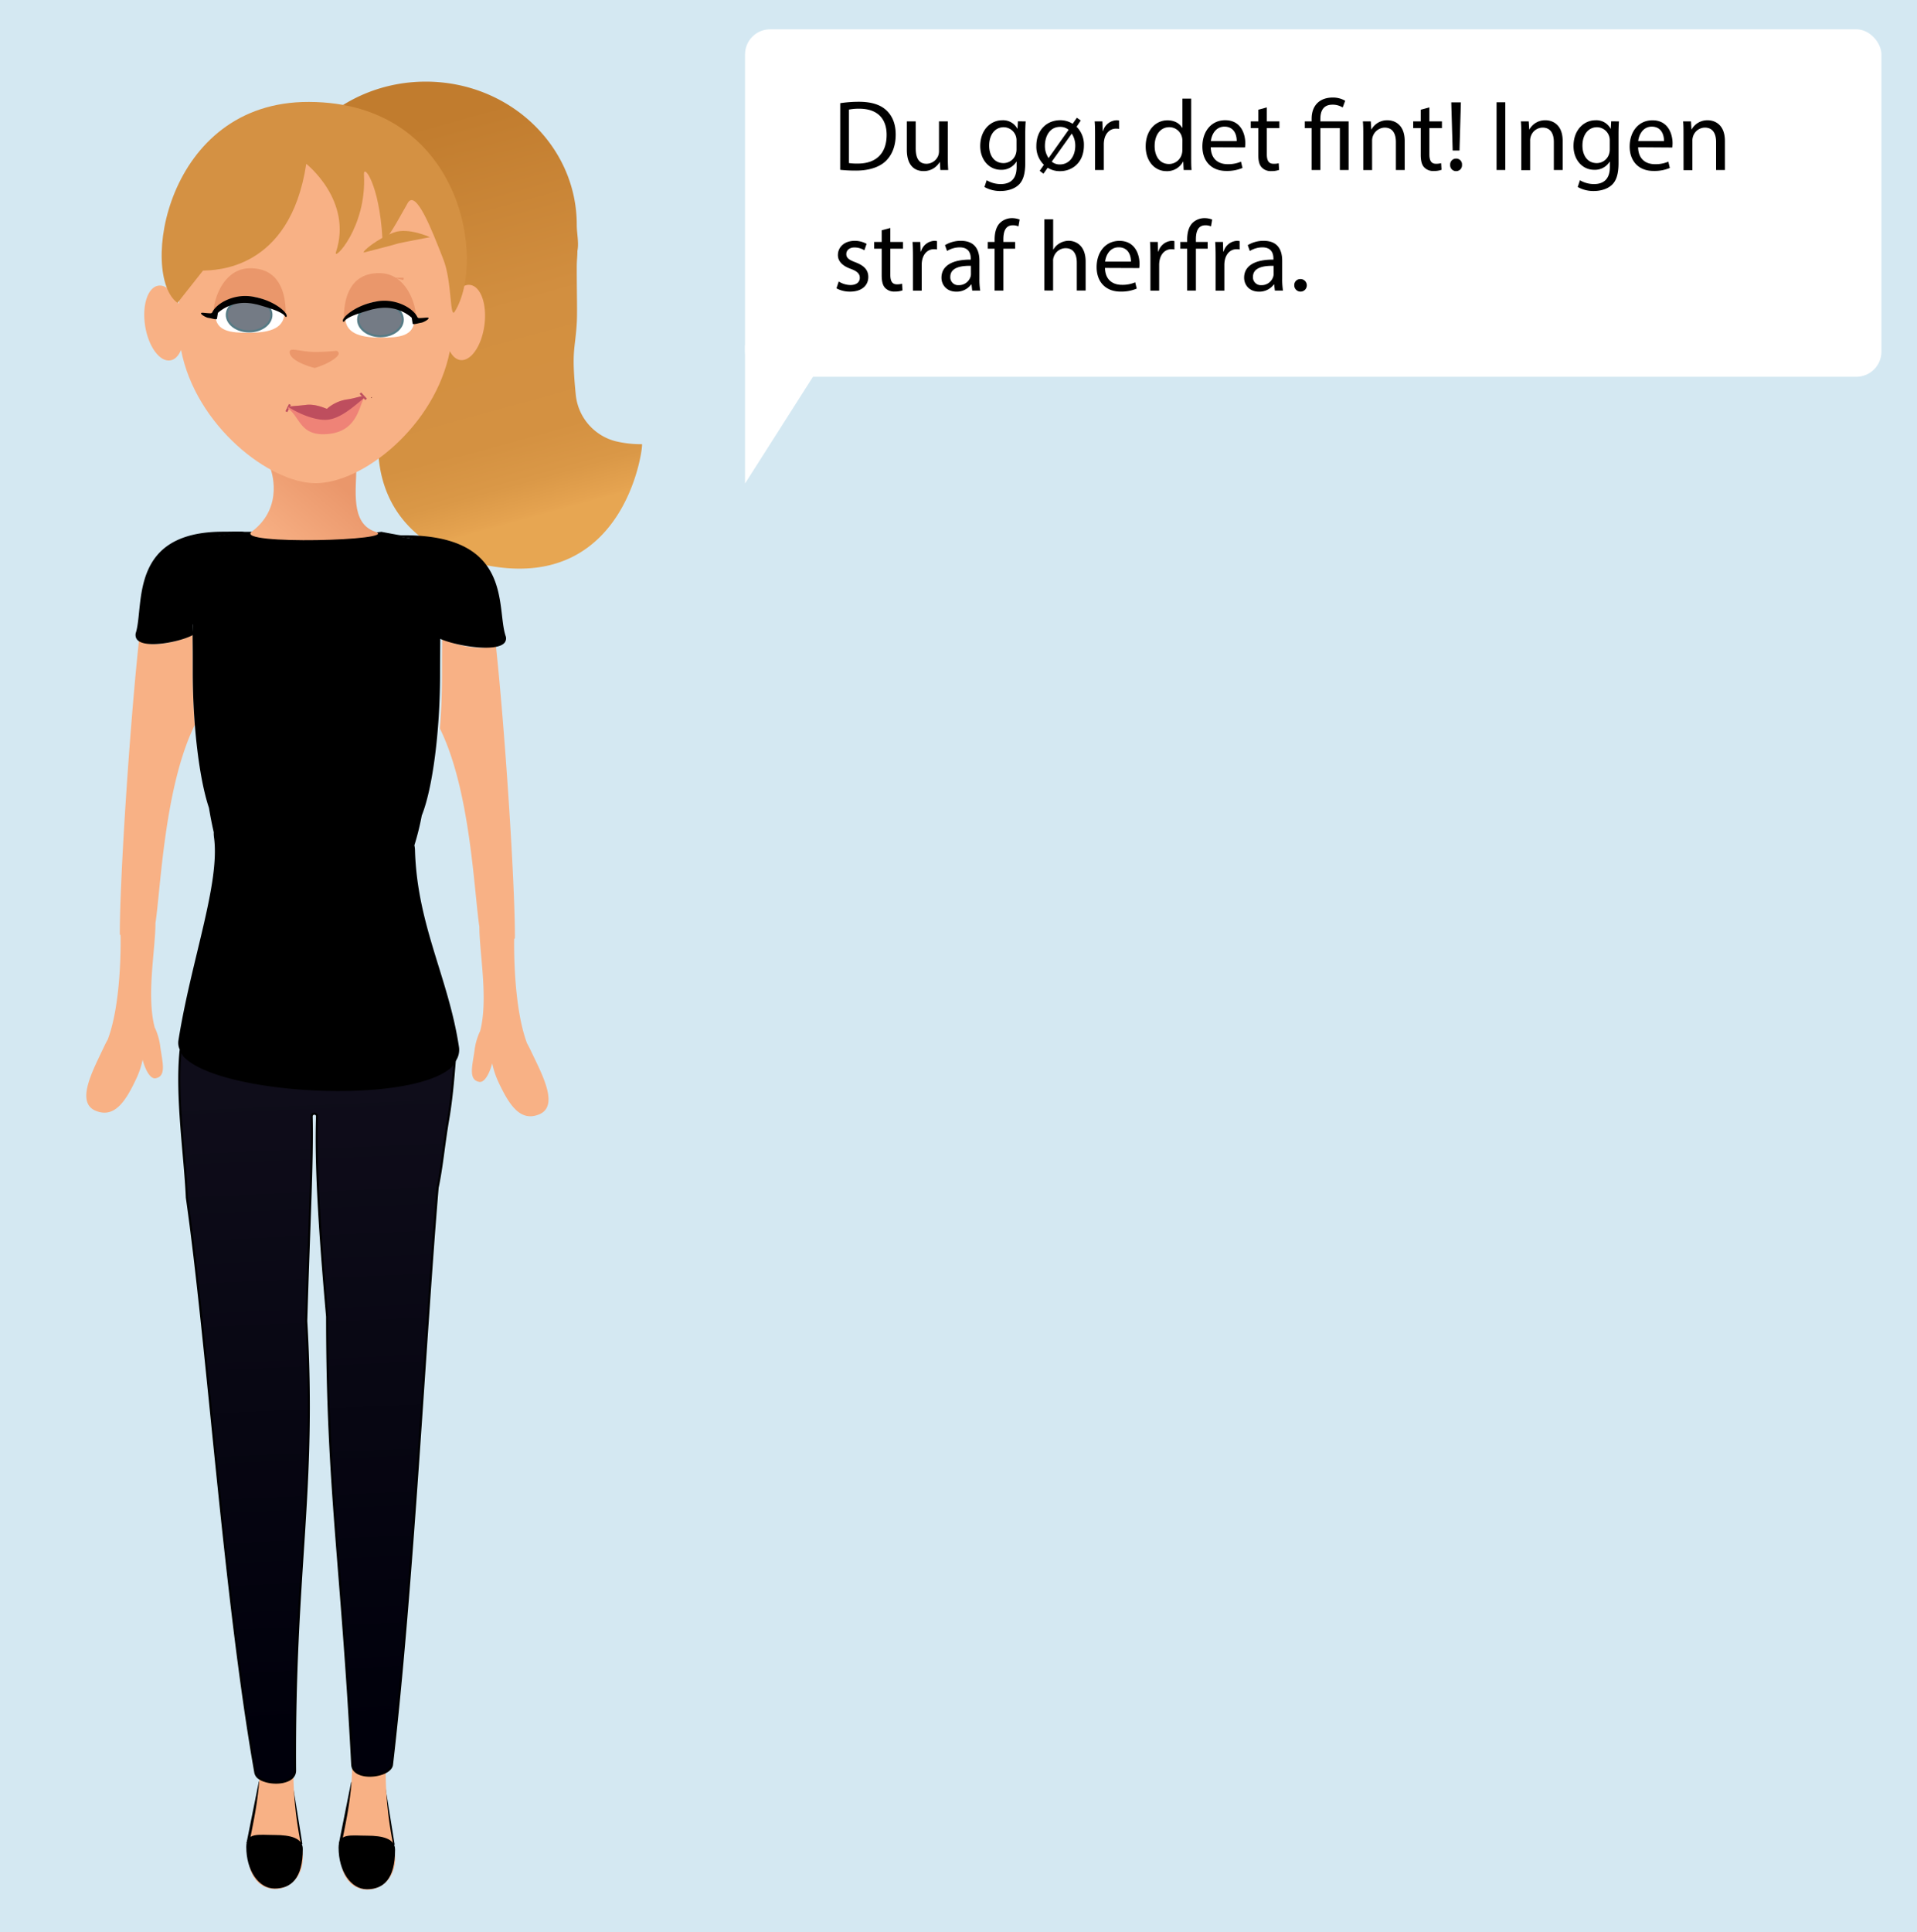 <svg id="Layer_2" data-name="Layer 2" xmlns="http://www.w3.org/2000/svg" xmlns:xlink="http://www.w3.org/1999/xlink" width="916" height="923" viewBox="0 0 916 923"><defs><style>.cls-1{fill:#d4e8f2;}.cls-11,.cls-2,.cls-8{fill:none;}.cls-2,.cls-5{stroke:#000;}.cls-11,.cls-15,.cls-2,.cls-5,.cls-8{stroke-miterlimit:10;}.cls-2{stroke-width:2px;}.cls-3{fill:#f8b185;}.cls-4{fill:url(#linear-gradient);}.cls-5{fill:url(#linear-gradient-2);}.cls-6{fill:url(#linear-gradient-3);}.cls-7{fill:#eb976b;}.cls-8{stroke:#eb976b;}.cls-9{fill:#d49143;}.cls-10{fill:#4a0a0a;}.cls-11{stroke:#be4e5e;}.cls-12{fill:#ef8377;}.cls-13{fill:#be4e5e;}.cls-14{fill:#fff;}.cls-15{fill:#747b85;stroke:#567b85;}.cls-16{fill:#ea976b;}</style><linearGradient id="linear-gradient" x1="242.7" y1="250.45" x2="191.13" y2="62.54" gradientUnits="userSpaceOnUse"><stop offset="0" stop-color="#e7a652"/><stop offset="0.01" stop-color="#e5a350"/><stop offset="0.09" stop-color="#da9847"/><stop offset="0.2" stop-color="#d49141"/><stop offset="0.51" stop-color="#d28f40"/><stop offset="1" stop-color="#c17c2e"/></linearGradient><linearGradient id="linear-gradient-2" x1="151.65" y1="517.58" x2="164.93" y2="828.05" gradientUnits="userSpaceOnUse"><stop offset="0" stop-color="#0f0d1a"/><stop offset="1" stop-color="#00000b"/></linearGradient><linearGradient id="linear-gradient-3" x1="132.42" y1="265.99" x2="162.04" y2="231.26" gradientUnits="userSpaceOnUse"><stop offset="0" stop-color="#f8b185"/><stop offset="1" stop-color="#ea976b"/></linearGradient></defs><title>middel</title><rect class="cls-1" width="916" height="923"/><line class="cls-2" x1="124.68" y1="851.2" x2="118.77" y2="880.69"/><line class="cls-2" x1="138.68" y1="851.2" x2="143.5" y2="881.1"/><path class="cls-3" d="M119,881.66c.94-6.92,5.16-22.08,5.16-39,.32,6.11,10.7,6.38,16,3.55a178.91,178.91,0,0,0,4,36.45C149.33,907.16,115,911.16,119,881.66Z"/><path d="M144.68,883.27c0,14.32-5.71,18.93-13.44,18.93s-13.56-8.65-13.56-19.91c0-7.07,5.83-5.68,13.56-5.68S144.68,878.15,144.68,883.27Z"/><line class="cls-2" x1="168.78" y1="851.53" x2="162.88" y2="881.01"/><line class="cls-2" x1="182.78" y1="851.53" x2="187.6" y2="881.42"/><path class="cls-4" d="M236.1,270.68c-34.41-5.33-55.45-26.19-55.45-58.48,0-14,10.66-26.63,25.58-36.52-.92,0-1.85.06-2.79.06-39.85,0-72.16-30.61-72.16-68.36S163.59,39,203.44,39s72.15,30.6,72.15,68.35c0,4.29,1.11,8.48.31,12.55,0,3-.31,4.16-.31,8,0,13,.32,21.25,0,26.58,0,.1,0-.07,0,0h0c-.8,13-2.6,12.7-.48,34A25.53,25.53,0,0,0,294,210.75a52.14,52.14,0,0,0,12.75,1.45C307.49,212.2,299.9,280.56,236.1,270.68Z"/><path class="cls-3" d="M163.12,882c.94-6.92,5.16-22.08,5.16-39,.32,6.11,10.7,6.38,16,3.55a178.91,178.91,0,0,0,4,36.45C193.43,907.49,159.1,911.49,163.12,882Z"/><path class="cls-5" d="M217.28,507c-.52,6.54-1.45,18-3,27-2.4,14-2.92,22.6-5.2,33.49l0,.15c-5.92,70.4-11.89,190.43-21.77,275.36-.17,1.44-1.33,2.65-3,3.55-5.29,2.83-15.67,2.56-16-3.55-5-96-12-132.52-12-213.94V629c-3.73-42.26-5.57-73.52-4.81-95.65a1.28,1.28,0,0,0-1.33-1.33h0a1.28,1.28,0,0,0-1.26,1.32c.51,20.68-1.22,51.56-2.58,97.66v.12c4.75,81.28-5.95,118.57-5.34,214.68a4.5,4.5,0,0,1-.57,2.29c-2.41,4.34-11.91,4.38-16.25,1.6a4.27,4.27,0,0,1-2.14-2.78C107.15,762.66,99.31,642,89.29,572.09a.49.49,0,0,1,0-.12c-.89-20.1-5.18-48-3-69.94.11-1.11,1.07,1.7,1.85,2.5,17.38,17.92,106.67,22.81,127.1,5.15C216.1,508.93,217.37,505.89,217.28,507Z"/><path class="cls-3" d="M76.61,500.25c1.08,7.49,3,14-2.36,14.88-2.21.37-4.68-3.42-6.1-8.88a40.91,40.91,0,0,1-3.08,9.17c-5.15,11-10.46,18.83-19.29,15.25-9.87-4-1.32-19.42,3.83-30.42.64-1.36,1.26-2.57,1.87-3.64l.13-.36c6.07-16.48,6.12-42.73,6-49.41a1.06,1.06,0,0,1-.36-.81c0-26.93,4.86-100.64,9.25-140.89,2.93,5.16,20,1.47,25.51-2,0,3.5,0,7,.07,10.58,0,2.46,0,4.92,0,7.35,0,8.57.35,17.13,1,25.23C78.58,375.76,76.82,424.19,74.28,441h0c0,12.58-4.38,34.53-.37,49.79A29.6,29.6,0,0,1,76.61,500.25Z"/><path d="M116.93,254.1l-.11,0c-3.46.59-8,1.35-12.48,2C94,257.6,92.54,276.56,92.48,298.36c-.47-.57-.8.21,0,4.37v.45c-5.84,3.43-24.11,7.12-27.24,2A3.8,3.8,0,0,1,65,302c3.87-13.46-3.2-48,41.65-48C110.43,254,113.83,253.81,116.93,254.1Z"/><path class="cls-3" d="M257.56,532.39c-8.83,3.58-14.14-4.25-19.29-15.25a40.91,40.91,0,0,1-3.08-9.17c-1.42,5.46-3.89,9.25-6.1,8.88-5.36-.88-3.44-7.39-2.36-14.88a29.6,29.6,0,0,1,2.7-9.42c4-15.26-.37-37.21-.37-49.79h0c-2.54-16.84-4.3-65.27-18.85-94.69.64-8.1,1-16.66,1-25.23,0-2.43,0-4.89,0-7.35,0-3.54.06-7.08.07-10.58,5.47,3.43,22.58,7.12,25.51,2,4.39,40.25,9.25,114,9.25,140.89a1.06,1.06,0,0,1-.36.81c-.09,6.68,0,32.93,6,49.41l.13.36c.61,1.07,1.23,2.28,1.87,3.64C258.88,513,267.43,528.39,257.56,532.39Z"/><path d="M217.6,507.1c-15,21.54-119.62,15.75-131.34-5a7.57,7.57,0,0,1-1-5.05c6-38,20-75,17-97a13.82,13.82,0,0,1-.13-2.46q-1.32-5.77-2.28-11.65c-3.07-9.1-5.47-23.45-6.74-39.58-.64-8.1-1-16.66-1-25.23,0-2.43,0-4.89,0-7.35,0-3.54-.06-7.08-.07-10.58v-.45c0-1.47,0-2.93,0-4.37.06-21.8,1.42-40.76,11.11-42.25,4.15-.64,8.45-1.4,11.69-2l.1,0,.35-.07h0l4.84,0c39.47.26,32.72,3.66,62.14,0l.72.14c1.35.26,4.45.85,8.18,1.51-1,0-1.88,0-2.77.14l.1,0c3.24.59,7.54,1.35,11.69,2a7.27,7.27,0,0,1,3.35,1.42c8.25,8.23,6.73,37,6.73,62.78,0,27.42-3.58,54.78-8.74,67.55A123,123,0,0,1,198,403.82a10.88,10.88,0,0,1,.29,2.21c1,36,16,61,21,94A9.47,9.47,0,0,1,217.6,507.1Z"/><path d="M241.24,306.86c-3.63,5.16-24.8,1.47-31.57-2v-.45c1-4.16.56-4.94,0-4.37-.06-19-1.35-35.82-9.6-40.83A10.31,10.31,0,0,0,194.8,257c-3.4-.42-6.89-.9-10-1.35,2.64,0,5.47.07,8.51.07,52,0,43.78,34.54,48.26,48A3.36,3.36,0,0,1,241.24,306.86Z"/><path class="cls-6" d="M170.28,223c0,10.76-3,27,9,31,12.84,4.27-67.61,6.46-59,0,16-12,9-30,9-30C142.81,224,170.28,212.26,170.28,223Z"/><path class="cls-3" d="M231.48,155.29c-1.3,9.9-6.46,17.39-11.53,16.73-2-.28-3.76-1.84-5-4.25-7.14,35.84-41.57,63.07-64.17,63.07-22,0-57.28-27.54-64.27-63.67-1.16,2.81-2.94,4.68-5.15,5-5,.82-10.42-6.52-12-16.37s1.2-18.52,6.24-19.33c3.62-.58,7.4,3,9.84,8.75,1.45-40.85,13.5-90.49,65.75-91.24,50-.71,62.94,48.43,64.83,89.07,2.28-4.57,5.48-7.35,8.66-6.94C229.74,136.82,232.79,145.39,231.48,155.29Z"/><path class="cls-7" d="M160.42,167.62a1.27,1.27,0,0,1,1.18,2c-2.55,3.55-10.88,6.15-11.22,6.15s-12-3-12-7.63c0-2.41,5.62,0,12,0A99.84,99.84,0,0,0,160.42,167.62Z"/><path class="cls-8" d="M192.81,133.31l-.64-.15.17,0C192.5,133.23,192.66,133.26,192.81,133.31Z"/><path class="cls-9" d="M205.43,113.3s-14.41,2.75-15.16,3c-1.51.55-16.39,4.33-16.39,4.33-1-.48,6.74-6.77,14.44-9.61C195.11,108.55,205.43,113.3,205.43,113.3Z"/><path class="cls-9" d="M126.57,115.41s-14.66.63-15.44.8c-1.57.33-16.85,1.91-16.85,1.91-1-.62,7.65-5.72,15.69-7.42C117,109.21,126.57,115.41,126.57,115.41Z"/><path class="cls-10" d="M177.45,190.16a0,0,0,0,0,0,0c0-.11-.11-.21-.27-.29l.62-.16A4.89,4.89,0,0,0,177.45,190.16Z"/><line class="cls-11" x1="172.21" y1="187.83" x2="174.93" y2="190.78"/><line class="cls-11" x1="138.54" y1="193.22" x2="136.84" y2="196.67"/><path class="cls-12" d="M174.09,189.72v.05l-.16.29h0c-2.57,4.94-3.63,15.87-16.88,17.24-14,1.46-13.45-8.3-19.68-12.32l.42,0a.31.31,0,0,1-.09-.19c-.07-.88,3.24-.66,8.43-1.35,4.24-.56,8.74,1.42,10,1.91a18.78,18.78,0,0,1,9.51-4.49c4.39-.58,7.32-2,8.24-1.42A.41.41,0,0,1,174.09,189.72Z"/><path class="cls-13" d="M174.16,189.73a.07.07,0,0,1,0,.05,1.68,1.68,0,0,0-.15.3h0c-5.74,4.84-11.29,9.61-17.14,10.39-5.21.69-13.26-2.26-19.48-6.28,0,0,.21.79.47.77a.29.29,0,0,1-.08-.18c-.07-.89,3.24-.67,8.42-1.35,4.24-.56,8.75,1.41,10,1.9a18.73,18.73,0,0,1,9.51-4.49c4.39-.58,7.32-2,8.24-1.42A.44.44,0,0,1,174.16,189.73Z"/><path class="cls-9" d="M217.3,148.85c-2.41,3.88-1.28-14.19-5.39-24.77-5.74-14.79-13.19-33.76-17.08-27.11-3.25,5.55-11.81,22.12-12.11,16.77C181.28,88,173.61,78,173.91,83.39c1.42,25.43-15,42-13.36,37,8.12-24.59-14.21-42.12-14.21-42.12-7.81,51.4-44.1,50.74-49.34,51L84.82,144.69c-18.13-12.82-6.15-96.29,62.83-96C220.21,48.9,232.62,124.19,217.3,148.85Z"/><path d="M188.78,883.59c0,14.33-5.71,18.94-13.44,18.94s-13.56-8.66-13.56-19.91c0-7.07,5.83-5.68,13.56-5.68S188.78,878.48,188.78,883.59Z"/><path class="cls-14" d="M135.89,149.37c0,8.35-8.84,9.62-17.19,9.62s-15.82-.58-15.82-8.94,3.51-19.94,15.82-21.31S135.89,141,135.89,149.37Z"/><ellipse class="cls-15" cx="119.04" cy="150.4" rx="10.66" ry="7.91"/><path class="cls-16" d="M136.52,148.79c0,2.64-8.09-7-16.45-7s-16.5,6.88-16.55,7c-3.44,7.62-1.67-20.4,15.81-20.63C133.82,128,136.36,140.44,136.52,148.79Z"/><path d="M136.92,150.4c.25.76-.12,1.49-.69.69-1.39-1.92-5.71-3.45-13.11-5.55l-.19-.06-.08,0h0l-.44-.12-.17,0a21.6,21.6,0,0,0-2.81-.5c-.26,0-.51-.06-.76-.07a19.48,19.48,0,0,0-14.29,4.43.72.72,0,0,0-.23.27.73.73,0,0,0-.08.25l-.39,2.46c-.11.75-2.15-.06-4.32-.39-.71-.11-3.42-1.44-3.3-2.19.07-.49,2.14,0,4.43.05a1,1,0,0,0,.93-.46c1.88-4.16,10.07-8.94,18.87-7.57C129.89,143.08,136.23,148.34,136.92,150.4Z"/><path class="cls-14" d="M165,151.68c0,8.35,8.84,9.62,17.19,9.62s15.82-.58,15.82-8.93-3.52-20-15.82-21.32S165,143.32,165,151.68Z"/><ellipse class="cls-15" cx="181.8" cy="152.71" rx="10.66" ry="7.91"/><path class="cls-16" d="M164.32,151.1c-.06,2.64,8.09-7,16.45-7s16.5,6.88,16.55,7c3.44,7.62,1.67-20.39-15.81-20.63C167,130.28,164.48,142.75,164.32,151.1Z"/><path d="M163.92,152.71c-.26.76.12,1.49.69.69,1.39-1.91,5.71-3.45,13.11-5.55l.19-.06.08,0h0l.44-.11.17,0a21.3,21.3,0,0,1,2.81-.5c.26,0,.51-.06.76-.07a19.48,19.48,0,0,1,14.29,4.43.83.83,0,0,1,.23.27.73.73,0,0,1,.08.25l.38,2.46c.12.75,2.16,0,4.32-.39.72-.11,3.43-1.44,3.31-2.19-.07-.49-2.14,0-4.44,0a1,1,0,0,1-.92-.46c-1.88-4.16-10.07-8.94-18.87-7.57C171,145.39,164.61,150.65,163.92,152.71Z"/><rect class="cls-14" x="356" y="14" width="543" height="166" rx="12"/><path d="M401.48,49.29a60.36,60.36,0,0,1,8.88-.67c6,0,10.27,1.39,13.1,4S428,59,428,64.27s-1.63,9.6-4.65,12.57-8,4.66-14.31,4.66a67.48,67.48,0,0,1-7.58-.38Zm4.17,28.61a26.73,26.73,0,0,0,4.23.24c8.93,0,13.78-5,13.78-13.73,0-7.63-4.28-12.48-13.11-12.48a23.84,23.84,0,0,0-4.9.43Z"/><path d="M452.89,74.88c0,2.4.05,4.51.19,6.33h-3.75l-.24-3.79H449a8.75,8.75,0,0,1-7.68,4.32c-3.65,0-8-2-8-10.18V58h4.23V70.84c0,4.42,1.34,7.4,5.18,7.4a6.12,6.12,0,0,0,5.57-3.84,6.24,6.24,0,0,0,.38-2.16V58h4.23Z"/><path d="M490.09,58c-.1,1.68-.2,3.55-.2,6.38V77.85c0,5.33-1.05,8.6-3.31,10.61s-5.52,2.79-8.45,2.79a15.11,15.11,0,0,1-7.73-1.92l1.06-3.22a13.13,13.13,0,0,0,6.82,1.82c4.32,0,7.49-2.25,7.49-8.11V77.23h-.1a8.3,8.3,0,0,1-7.39,3.89c-5.76,0-9.89-4.9-9.89-11.33,0-7.87,5.14-12.34,10.46-12.34a7.72,7.72,0,0,1,7.25,4h.1l.19-3.5Zm-4.37,9.17a6.19,6.19,0,0,0-6.15-6.39c-4,0-6.91,3.41-6.91,8.79,0,4.56,2.3,8.35,6.87,8.35a6.17,6.17,0,0,0,5.85-4.32,7.38,7.38,0,0,0,.34-2.26Z"/><path d="M512.55,59.13l2-2.88,1.87,1.3-2,3a12,12,0,0,1,3.51,8.88c0,8.55-5.91,12.34-11.33,12.34a10.93,10.93,0,0,1-6-1.63L498.58,83,496.8,81.6l2-2.88a12,12,0,0,1-3.6-9c0-7.73,5.09-12.29,11.42-12.29A11,11,0,0,1,512.55,59.13ZM510.63,62a6.28,6.28,0,0,0-4.08-1.39c-5.19,0-7.25,4.8-7.25,9A10.06,10.06,0,0,0,501,75.45l.09,0Zm-8.07,15.22a5.75,5.75,0,0,0,3.89,1.34c4.42,0,7.35-3.79,7.35-9a10.47,10.47,0,0,0-1.63-5.67h-.1Z"/><path d="M523.25,65.23c0-2.74,0-5.09-.19-7.25h3.7l.14,4.56h.19a7,7,0,0,1,6.44-5.09,4.94,4.94,0,0,1,1.2.14v4a6.22,6.22,0,0,0-1.44-.14c-3,0-5.09,2.25-5.67,5.42a11.55,11.55,0,0,0-.19,2V81.21h-4.18Z"/><path d="M569.19,47.13V75.21c0,2.07,0,4.42.19,6h-3.79l-.19-4h-.1a8.6,8.6,0,0,1-7.92,4.56c-5.62,0-9.94-4.75-9.94-11.81,0-7.73,4.76-12.48,10.42-12.48,3.55,0,5.95,1.68,7,3.55H565V47.13ZM565,67.44a7.19,7.19,0,0,0-.19-1.78,6.21,6.21,0,0,0-6.09-4.9c-4.37,0-7,3.84-7,9,0,4.7,2.3,8.59,6.86,8.59a6.35,6.35,0,0,0,6.19-5,7,7,0,0,0,.19-1.82Z"/><path d="M578.55,70.36c.09,5.72,3.74,8.07,8,8.07a15.33,15.33,0,0,0,6.43-1.2l.72,3a18.85,18.85,0,0,1-7.73,1.44c-7.15,0-11.43-4.7-11.43-11.71s4.13-12.53,10.9-12.53c7.59,0,9.6,6.67,9.6,11a15.58,15.58,0,0,1-.14,2Zm12.38-3c.05-2.69-1.1-6.86-5.85-6.86-4.28,0-6.15,3.93-6.49,6.86Z"/><path d="M605.33,51.31V58h6V61.2h-6V73.72c0,2.88.82,4.52,3.17,4.52A9.61,9.61,0,0,0,611,78l.19,3.17a10.49,10.49,0,0,1-3.74.57,5.88,5.88,0,0,1-4.57-1.77c-1.2-1.25-1.63-3.32-1.63-6V61.2h-3.6V58h3.6V52.41Z"/><path d="M626.74,81.21v-20h-3.27V58h3.27V56.73c0-6.14,3.6-10.13,10.13-10.13a11.55,11.55,0,0,1,5.9,1.54l-1.2,3.21a8.89,8.89,0,0,0-4.9-1.34c-4.46,0-5.76,3.12-5.76,6.82V58H644.4V81.21h-4.17v-20h-9.32v20Z"/><path d="M651.41,64.27c0-2.4,0-4.37-.19-6.29H655l.24,3.84h.1A8.54,8.54,0,0,1,663,57.45c3.22,0,8.21,1.92,8.21,9.89V81.21H667V67.82c0-3.74-1.39-6.86-5.37-6.86a6.2,6.2,0,0,0-6,6.28v14h-4.22Z"/><path d="M683,51.31V58h6V61.2h-6V73.72c0,2.88.81,4.52,3.16,4.52a9.49,9.49,0,0,0,2.45-.29l.19,3.17a10.45,10.45,0,0,1-3.74.57,5.86,5.86,0,0,1-4.56-1.77c-1.2-1.25-1.63-3.32-1.63-6V61.2h-3.6V58h3.6V52.41Z"/><path d="M692.93,78.76a2.81,2.81,0,0,1,2.83-3,2.76,2.76,0,0,1,2.83,3,2.79,2.79,0,0,1-2.83,3A2.82,2.82,0,0,1,692.93,78.76Zm1.2-6.86-.67-23h4.6l-.67,23Z"/><path d="M719.28,48.86V81.21H715.1V48.86Z"/><path d="M726.91,64.27c0-2.4,0-4.37-.19-6.29h3.74l.25,3.84h.09a8.54,8.54,0,0,1,7.68-4.37c3.22,0,8.21,1.92,8.21,9.89V81.21h-4.22V67.82c0-3.74-1.4-6.86-5.38-6.86a6,6,0,0,0-5.67,4.32,6.05,6.05,0,0,0-.28,2v14h-4.23Z"/><path d="M773.57,58c-.1,1.68-.19,3.55-.19,6.38V77.85c0,5.33-1.06,8.6-3.32,10.61s-5.52,2.79-8.44,2.79a15.06,15.06,0,0,1-7.73-1.92l1.05-3.22a13.13,13.13,0,0,0,6.82,1.82c4.32,0,7.49-2.25,7.49-8.11V77.23h-.1a8.28,8.28,0,0,1-7.39,3.89c-5.76,0-9.89-4.9-9.89-11.33,0-7.87,5.14-12.34,10.47-12.34a7.71,7.71,0,0,1,7.24,4h.1l.19-3.5Zm-4.37,9.17a6.19,6.19,0,0,0-6.14-6.39c-4,0-6.92,3.41-6.92,8.79,0,4.56,2.31,8.35,6.87,8.35a6.17,6.17,0,0,0,5.85-4.32,7.38,7.38,0,0,0,.34-2.26Z"/><path d="M782.74,70.36c.09,5.72,3.74,8.07,8,8.07a15.35,15.35,0,0,0,6.44-1.2l.72,3a18.89,18.89,0,0,1-7.73,1.44C783,81.69,778.7,77,778.7,70s4.13-12.53,10.9-12.53c7.58,0,9.6,6.67,9.6,11a17.78,17.78,0,0,1-.14,2Zm12.38-3c0-2.69-1.1-6.86-5.86-6.86-4.27,0-6.14,3.93-6.48,6.86Z"/><path d="M804.43,64.27c0-2.4,0-4.37-.19-6.29H808l.24,3.84h.1A8.54,8.54,0,0,1,816,57.45c3.22,0,8.21,1.92,8.21,9.89V81.21H820V67.82c0-3.74-1.39-6.86-5.37-6.86a6,6,0,0,0-5.67,4.32,6.05,6.05,0,0,0-.28,2v14h-4.23Z"/><path d="M400.76,134.49a11,11,0,0,0,5.57,1.68c3.07,0,4.51-1.53,4.51-3.45s-1.2-3.12-4.32-4.28c-4.18-1.48-6.15-3.79-6.15-6.57,0-3.75,3-6.82,8-6.82a11.55,11.55,0,0,1,5.71,1.44l-1.05,3.07a9.1,9.1,0,0,0-4.76-1.34c-2.49,0-3.88,1.44-3.88,3.17,0,1.92,1.39,2.78,4.41,3.93,4,1.54,6.1,3.56,6.1,7,0,4.08-3.17,7-8.69,7a13.26,13.26,0,0,1-6.53-1.58Z"/><path d="M425.43,108.91v6.67h6.05v3.22h-6.05v12.52c0,2.88.82,4.52,3.17,4.52a9.61,9.61,0,0,0,2.45-.29l.19,3.17a10.49,10.49,0,0,1-3.74.57,5.88,5.88,0,0,1-4.57-1.77c-1.2-1.25-1.63-3.32-1.63-6.05V118.8h-3.6v-3.22h3.6V110Z"/><path d="M436.23,122.83c0-2.74-.05-5.09-.19-7.25h3.69l.15,4.56h.19a7,7,0,0,1,6.43-5.09,4.82,4.82,0,0,1,1.2.14v4a6.11,6.11,0,0,0-1.44-.14c-3,0-5.09,2.25-5.66,5.42a11.55,11.55,0,0,0-.19,2v12.38h-4.18Z"/><path d="M464.55,138.81l-.34-2.93h-.14a8.63,8.63,0,0,1-7.1,3.46c-4.71,0-7.11-3.31-7.11-6.67,0-5.62,5-8.69,14-8.64v-.48c0-1.92-.53-5.38-5.28-5.38a11.54,11.54,0,0,0-6.05,1.73l-1-2.78a14.42,14.42,0,0,1,7.63-2.07c7.11,0,8.84,4.85,8.84,9.51v8.68a32.5,32.5,0,0,0,.38,5.57ZM463.93,127c-4.61-.1-9.84.72-9.84,5.23a3.74,3.74,0,0,0,4,4,5.8,5.8,0,0,0,5.62-3.89,4.51,4.51,0,0,0,.24-1.34Z"/><path d="M475.25,138.81v-20H472v-3.22h3.26v-1.1c0-3.27.72-6.25,2.69-8.12a8.13,8.13,0,0,1,5.67-2.16,10,10,0,0,1,3.6.67l-.58,3.27a6.27,6.27,0,0,0-2.69-.53c-3.6,0-4.51,3.17-4.51,6.72v1.25h5.62v3.22h-5.62v20Z"/><path d="M499,104.73h4.23v14.5h.09a7.89,7.89,0,0,1,3-3,8.68,8.68,0,0,1,4.32-1.2c3.12,0,8.11,1.92,8.11,9.94v13.82h-4.22V125.47c0-3.75-1.4-6.91-5.38-6.91a6.05,6.05,0,0,0-5.66,4.22,5.13,5.13,0,0,0-.29,2v14H499Z"/><path d="M528,128c.1,5.72,3.75,8.07,8,8.07a15.35,15.35,0,0,0,6.44-1.2l.72,3a18.89,18.89,0,0,1-7.73,1.44c-7.15,0-11.43-4.7-11.43-11.71s4.13-12.53,10.9-12.53c7.58,0,9.6,6.67,9.6,11a17.78,17.78,0,0,1-.14,2Zm12.39-3c.05-2.69-1.1-6.86-5.86-6.86-4.27,0-6.14,3.93-6.48,6.86Z"/><path d="M549.7,122.83c0-2.74-.05-5.09-.19-7.25h3.7l.14,4.56h.19a7,7,0,0,1,6.43-5.09,4.82,4.82,0,0,1,1.2.14v4a6.11,6.11,0,0,0-1.44-.14c-3,0-5.09,2.25-5.66,5.42a11.55,11.55,0,0,0-.19,2v12.38H549.7Z"/><path d="M567.27,138.81v-20H564v-3.22h3.27v-1.1c0-3.27.72-6.25,2.69-8.12a8.09,8.09,0,0,1,5.66-2.16,9.89,9.89,0,0,1,3.6.67l-.57,3.27a6.3,6.3,0,0,0-2.69-.53c-3.6,0-4.52,3.17-4.52,6.72v1.25h5.62v3.22h-5.62v20Z"/><path d="M580.85,122.83c0-2.74-.05-5.09-.19-7.25h3.7l.14,4.56h.19a7,7,0,0,1,6.43-5.09,5,5,0,0,1,1.21.14v4a6.25,6.25,0,0,0-1.45-.14c-3,0-5.08,2.25-5.66,5.42a11.55,11.55,0,0,0-.19,2v12.38h-4.18Z"/><path d="M609.17,138.81l-.33-2.93h-.15a8.63,8.63,0,0,1-7.1,3.46c-4.71,0-7.11-3.31-7.11-6.67,0-5.62,5-8.69,14-8.64v-.48c0-1.92-.53-5.38-5.28-5.38a11.57,11.57,0,0,0-6,1.73l-1-2.78a14.43,14.43,0,0,1,7.64-2.07c7.1,0,8.83,4.85,8.83,9.51v8.68a33.54,33.54,0,0,0,.38,5.57ZM608.55,127c-4.61-.1-9.84.72-9.84,5.23a3.74,3.74,0,0,0,4,4,5.78,5.78,0,0,0,5.62-3.89,4.51,4.51,0,0,0,.24-1.34Z"/><path d="M618.44,136.32a2.84,2.84,0,0,1,2.88-3,3,3,0,1,1-2.88,3Z"/><polygon class="cls-14" points="356 231 356 165 398 165 356 231"/></svg>
